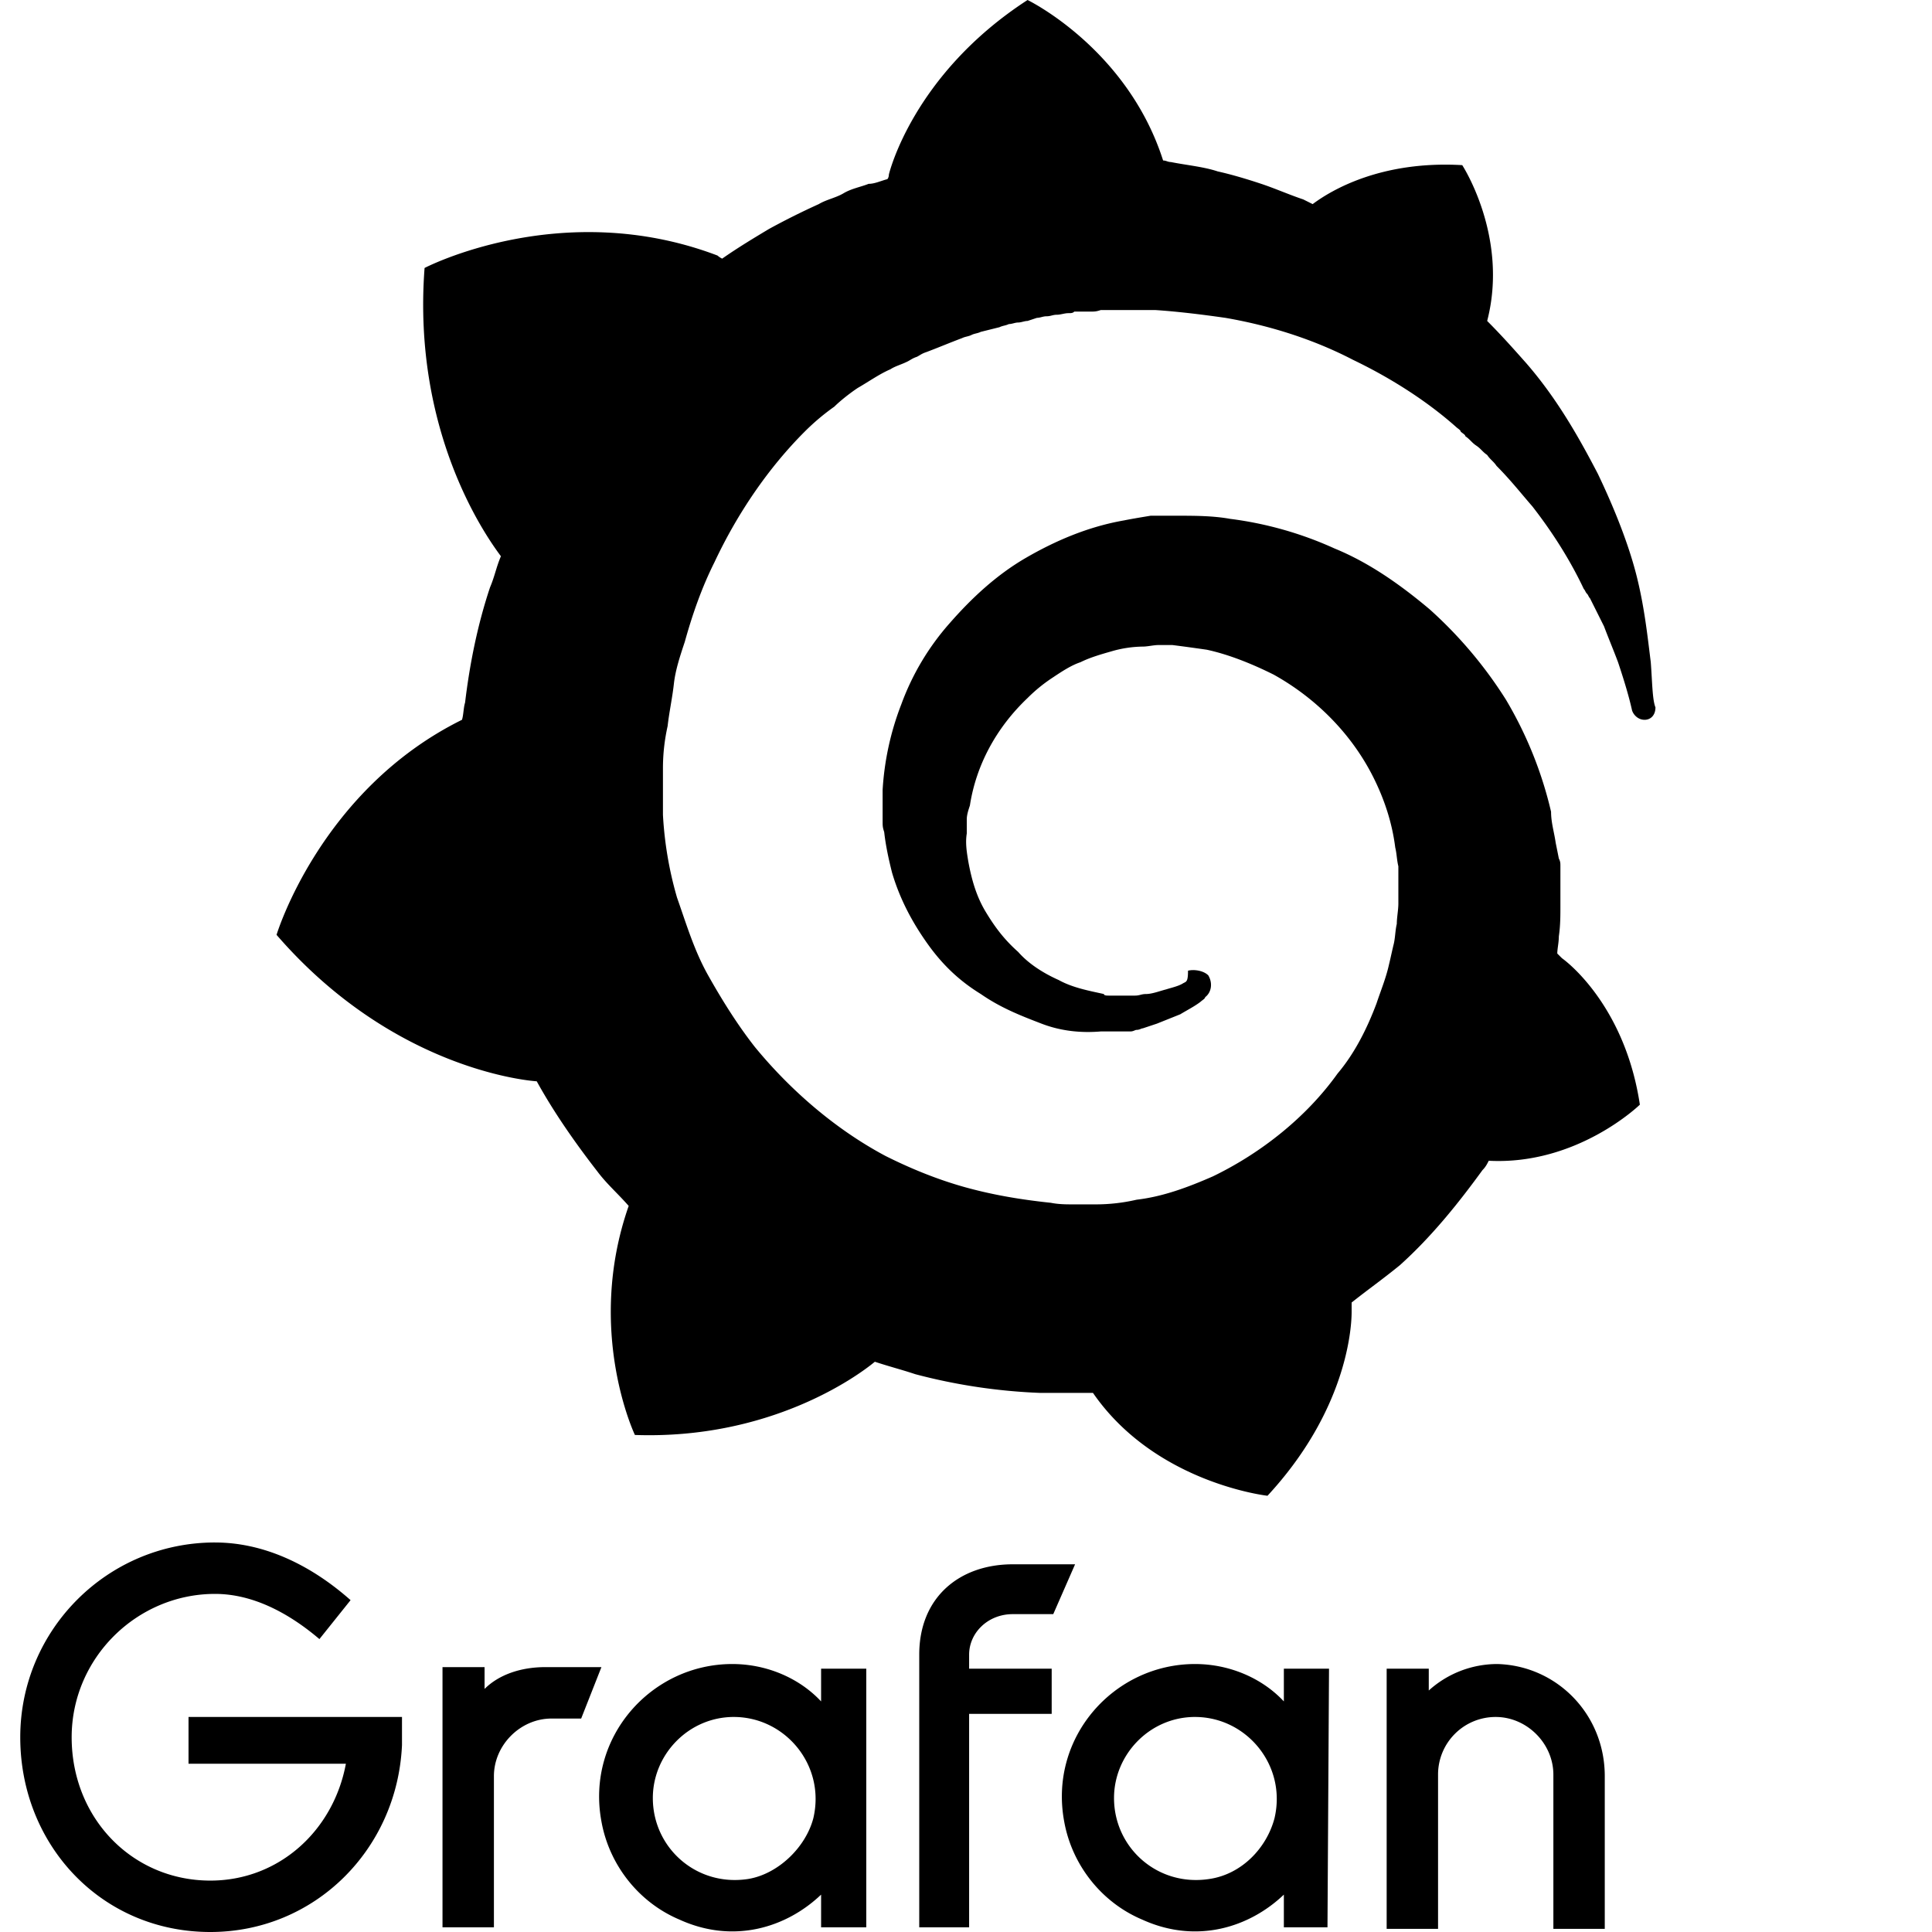<svg xmlns="http://www.w3.org/2000/svg" viewBox="0 0 128 128"><path d="M68.078 0c-7.639 4.955-9.187 11.56-9.187 11.56s0 .208-.104.311c-.413.103-.825.309-1.238.309-.516.206-1.137.312-1.653.62-.517.31-1.135.414-1.65.723a49 49 0 0 0-3.305 1.65c-1.032.62-2.063 1.24-3.095 1.962a1.3 1.3 0 0 1-.31-.205c-10.324-3.923-19.407.824-19.407.824-.826 10.942 4.13 17.859 5.058 19.098-.31.722-.412 1.341-.722 2.064-.826 2.477-1.344 5.058-1.653 7.639-.104.31-.102.825-.205 1.134-9.394 4.646-12.285 14.247-12.285 14.247 7.95 9.188 17.239 9.703 17.239 9.703 1.135 2.064 2.582 4.128 4.027 5.986.62.826 1.342 1.445 2.064 2.271-2.89 8.257.412 15.174.412 15.174 8.877.31 14.658-3.82 15.897-4.851.929.31 1.755.516 2.684.826a38 38 0 0 0 8.257 1.238h3.51c4.13 5.987 11.563 6.815 11.563 6.815 5.16-5.575 5.574-10.943 5.574-12.182v-.62c1.032-.824 2.064-1.547 3.199-2.476 2.065-1.858 3.82-4.026 5.47-6.297.208-.206.312-.415.415-.62 5.884.308 10.012-3.716 10.012-3.716-.93-6.192-4.439-9.186-5.16-9.703l-.104-.103-.104-.104-.103-.103c0-.31.103-.722.103-1.135.104-.722.104-1.342.104-2.064v-2.582c0-.207 0-.31-.104-.516l-.103-.516-.104-.515c-.103-.723-.308-1.342-.308-2.065a26.1 26.1 0 0 0-2.994-7.433 28.3 28.3 0 0 0-5.059-5.987c-1.961-1.65-4.026-3.096-6.297-4.025a24 24 0 0 0-6.916-1.961c-1.135-.206-2.374-.207-3.51-.207h-1.754c-.619.103-1.24.205-1.755.309-2.375.413-4.541 1.343-6.502 2.478-1.962 1.136-3.614 2.684-5.059 4.336a16.8 16.8 0 0 0-3.2 5.367 18.7 18.7 0 0 0-1.24 5.678V54.4c0 .31 0 .413.104.723.103.929.31 1.858.518 2.684.516 1.754 1.34 3.303 2.373 4.748 1.032 1.445 2.167 2.477 3.51 3.302 1.34.93 2.683 1.447 4.025 1.963s2.685.62 3.924.516h1.96c.208 0 .31-.104.413-.104.206 0 .31-.103.414-.103l.928-.309 1.548-.62c.516-.31.93-.515 1.342-.825.103-.103.31-.208.31-.31.415-.31.516-.93.206-1.446-.31-.31-.93-.412-1.342-.308 0 .722-.102.72-.309.824-.31.206-.827.31-1.136.414-.413.103-.93.308-1.342.308-.31 0-.413.104-.723.104h-1.754c-.103 0-.31 0-.31-.104-.93-.206-2.063-.411-2.992-.927-.93-.413-1.961-1.034-2.684-1.86-.929-.826-1.549-1.651-2.168-2.683-.62-1.033-.93-2.168-1.137-3.303-.103-.62-.206-1.238-.103-1.857v-.93c0-.31.104-.62.207-.93.413-2.684 1.756-5.16 3.82-7.12a10.4 10.4 0 0 1 1.65-1.345c.62-.413 1.24-.825 1.86-1.03.62-.31 1.342-.517 2.064-.724a7.7 7.7 0 0 1 2.065-.31c.31 0 .721-.102 1.031-.102h.93c.826.104 1.55.206 2.271.309 1.445.31 2.993.93 4.438 1.652 2.787 1.55 5.162 3.922 6.607 6.813.723 1.445 1.238 2.993 1.445 4.644.103.413.102.826.206 1.239v2.478c0 .413-.104.929-.104 1.342-.103.413-.102.929-.205 1.342s-.208.928-.31 1.341c-.208.93-.517 1.65-.827 2.58-.62 1.652-1.444 3.305-2.58 4.647-2.064 2.89-5.058 5.264-8.258 6.813-1.65.722-3.303 1.342-5.058 1.548a12 12 0 0 1-2.684.309H71.07c-.413 0-.929 0-1.445-.104-1.961-.207-3.818-.515-5.676-1.03-1.858-.517-3.614-1.24-5.265-2.065-3.304-1.755-6.296-4.336-8.67-7.227-1.136-1.445-2.169-3.096-3.098-4.748s-1.445-3.405-2.064-5.16a24.3 24.3 0 0 1-.93-5.473v-3.095q0-1.394.31-2.787c.104-.93.31-1.859.413-2.788s.413-1.858.722-2.787c.516-1.858 1.135-3.614 1.961-5.265 1.55-3.304 3.614-6.296 5.988-8.67a15 15 0 0 1 1.961-1.653c.31-.31.93-.825 1.55-1.238.721-.413 1.445-.93 2.167-1.238.31-.207.722-.31 1.135-.516.206-.103.31-.207.619-.31.207-.104.31-.209.62-.31.824-.31 1.548-.619 2.374-.929.207-.103.412-.103.62-.207.205-.103.411-.103.618-.207l1.239-.308c.206-.104.412-.104.619-.207.206 0 .414-.104.619-.104.207 0 .415-.103.621-.103l.309-.102.31-.103c.207 0 .412-.104.62-.104.31 0 .412-.103.722-.103.207 0 .516-.104.723-.104s.309 0 .412-.103h1.033c.31 0 .413-.001.723-.104h3.611c1.548.103 3.2.31 4.647.518 2.992.516 5.884 1.445 8.464 2.787 2.581 1.238 4.955 2.786 6.813 4.437.103.103.308.208.308.31.104.105.311.205.311.31.31.205.413.414.723.62s.413.413.722.62c.207.31.412.413.62.722.927.93 1.652 1.858 2.374 2.684 1.446 1.858 2.58 3.717 3.407 5.47.103.105.102.205.205.31.103.101.104.206.207.31l.31.619.309.619.31.62c.31.825.62 1.55.928 2.374.413 1.24.724 2.27.93 3.2.103.308.413.618.826.618s.723-.308.723-.824c-.207-.516-.209-1.652-.31-2.994-.208-1.652-.412-3.613-.929-5.678-.516-2.064-1.446-4.438-2.582-6.812-1.238-2.374-2.683-4.956-4.748-7.33-.825-.93-1.65-1.858-2.58-2.787 1.446-5.575-1.652-10.323-1.652-10.323-5.368-.31-8.671 1.653-9.91 2.582l-.62-.31c-.927-.31-1.857-.724-2.786-1.033-.93-.31-1.96-.618-2.89-.825-.927-.31-2.064-.412-3.097-.619-.206 0-.31-.103-.515-.103C74.684 3.2 68.079 0 68.079 0zM14.246 102.193c-7.122 0-12.904 5.782-12.904 12.905S6.71 128 13.936 128c6.916 0 12.387-5.47 12.697-12.387v-1.86H12.49v3.099h10.426c-.826 4.438-4.44 7.742-8.98 7.742-5.162 0-9.188-4.13-9.188-9.496 0-5.265 4.337-9.498 9.498-9.498 2.478 0 4.852 1.239 6.916 2.994l2.065-2.58c-2.684-2.374-5.78-3.82-8.98-3.82zm52.852 1.446c-3.51 0-6.196 2.167-6.196 5.986v18.064h3.305v-14.14h5.47v-2.994h-5.47v-.93c0-1.445 1.24-2.684 2.89-2.684h2.684l1.446-3.302zm-18.582 6.607c-5.368 0-9.703 4.852-8.67 10.426.516 2.89 2.476 5.366 5.16 6.502 3.613 1.65 7.123.516 9.394-1.65v2.165h2.993v-17.134H54.4v2.168c-1.445-1.55-3.613-2.477-5.884-2.477zm30.658 0c-5.368 0-9.702 4.852-8.67 10.426.516 2.89 2.476 5.366 5.16 6.502 3.613 1.65 7.124.516 9.395-1.65v2.165h2.89l.102-17.134h-2.992v2.168c-1.446-1.55-3.614-2.477-5.885-2.477zm20.023 0A6.77 6.77 0 0 0 94.66 112v-1.445h-2.79v17.238h3.405v-10.219a3.81 3.81 0 0 1 3.82-3.82c2.066 0 3.82 1.756 3.82 3.82v10.219h3.405v-10.115c0-4.13-3.199-7.328-7.12-7.432zm-69.88.205v17.238h3.406v-10.011c0-2.065 1.754-3.82 3.818-3.82h1.963l1.342-3.407h-3.717c-1.652 0-3.096.516-4.025 1.445v-1.445zm19.302 3.303c3.407 0 6.092 3.202 5.266 6.71-.516 1.963-2.375 3.717-4.336 4.026-3.407.516-6.297-2.064-6.297-5.367 0-2.89 2.374-5.37 5.367-5.37zm30.555 0c3.406 0 6.09 3.202 5.265 6.71-.517 1.963-2.168 3.717-4.335 4.026-3.407.516-6.297-2.064-6.297-5.367 0-2.89 2.373-5.37 5.367-5.37z"/></svg>